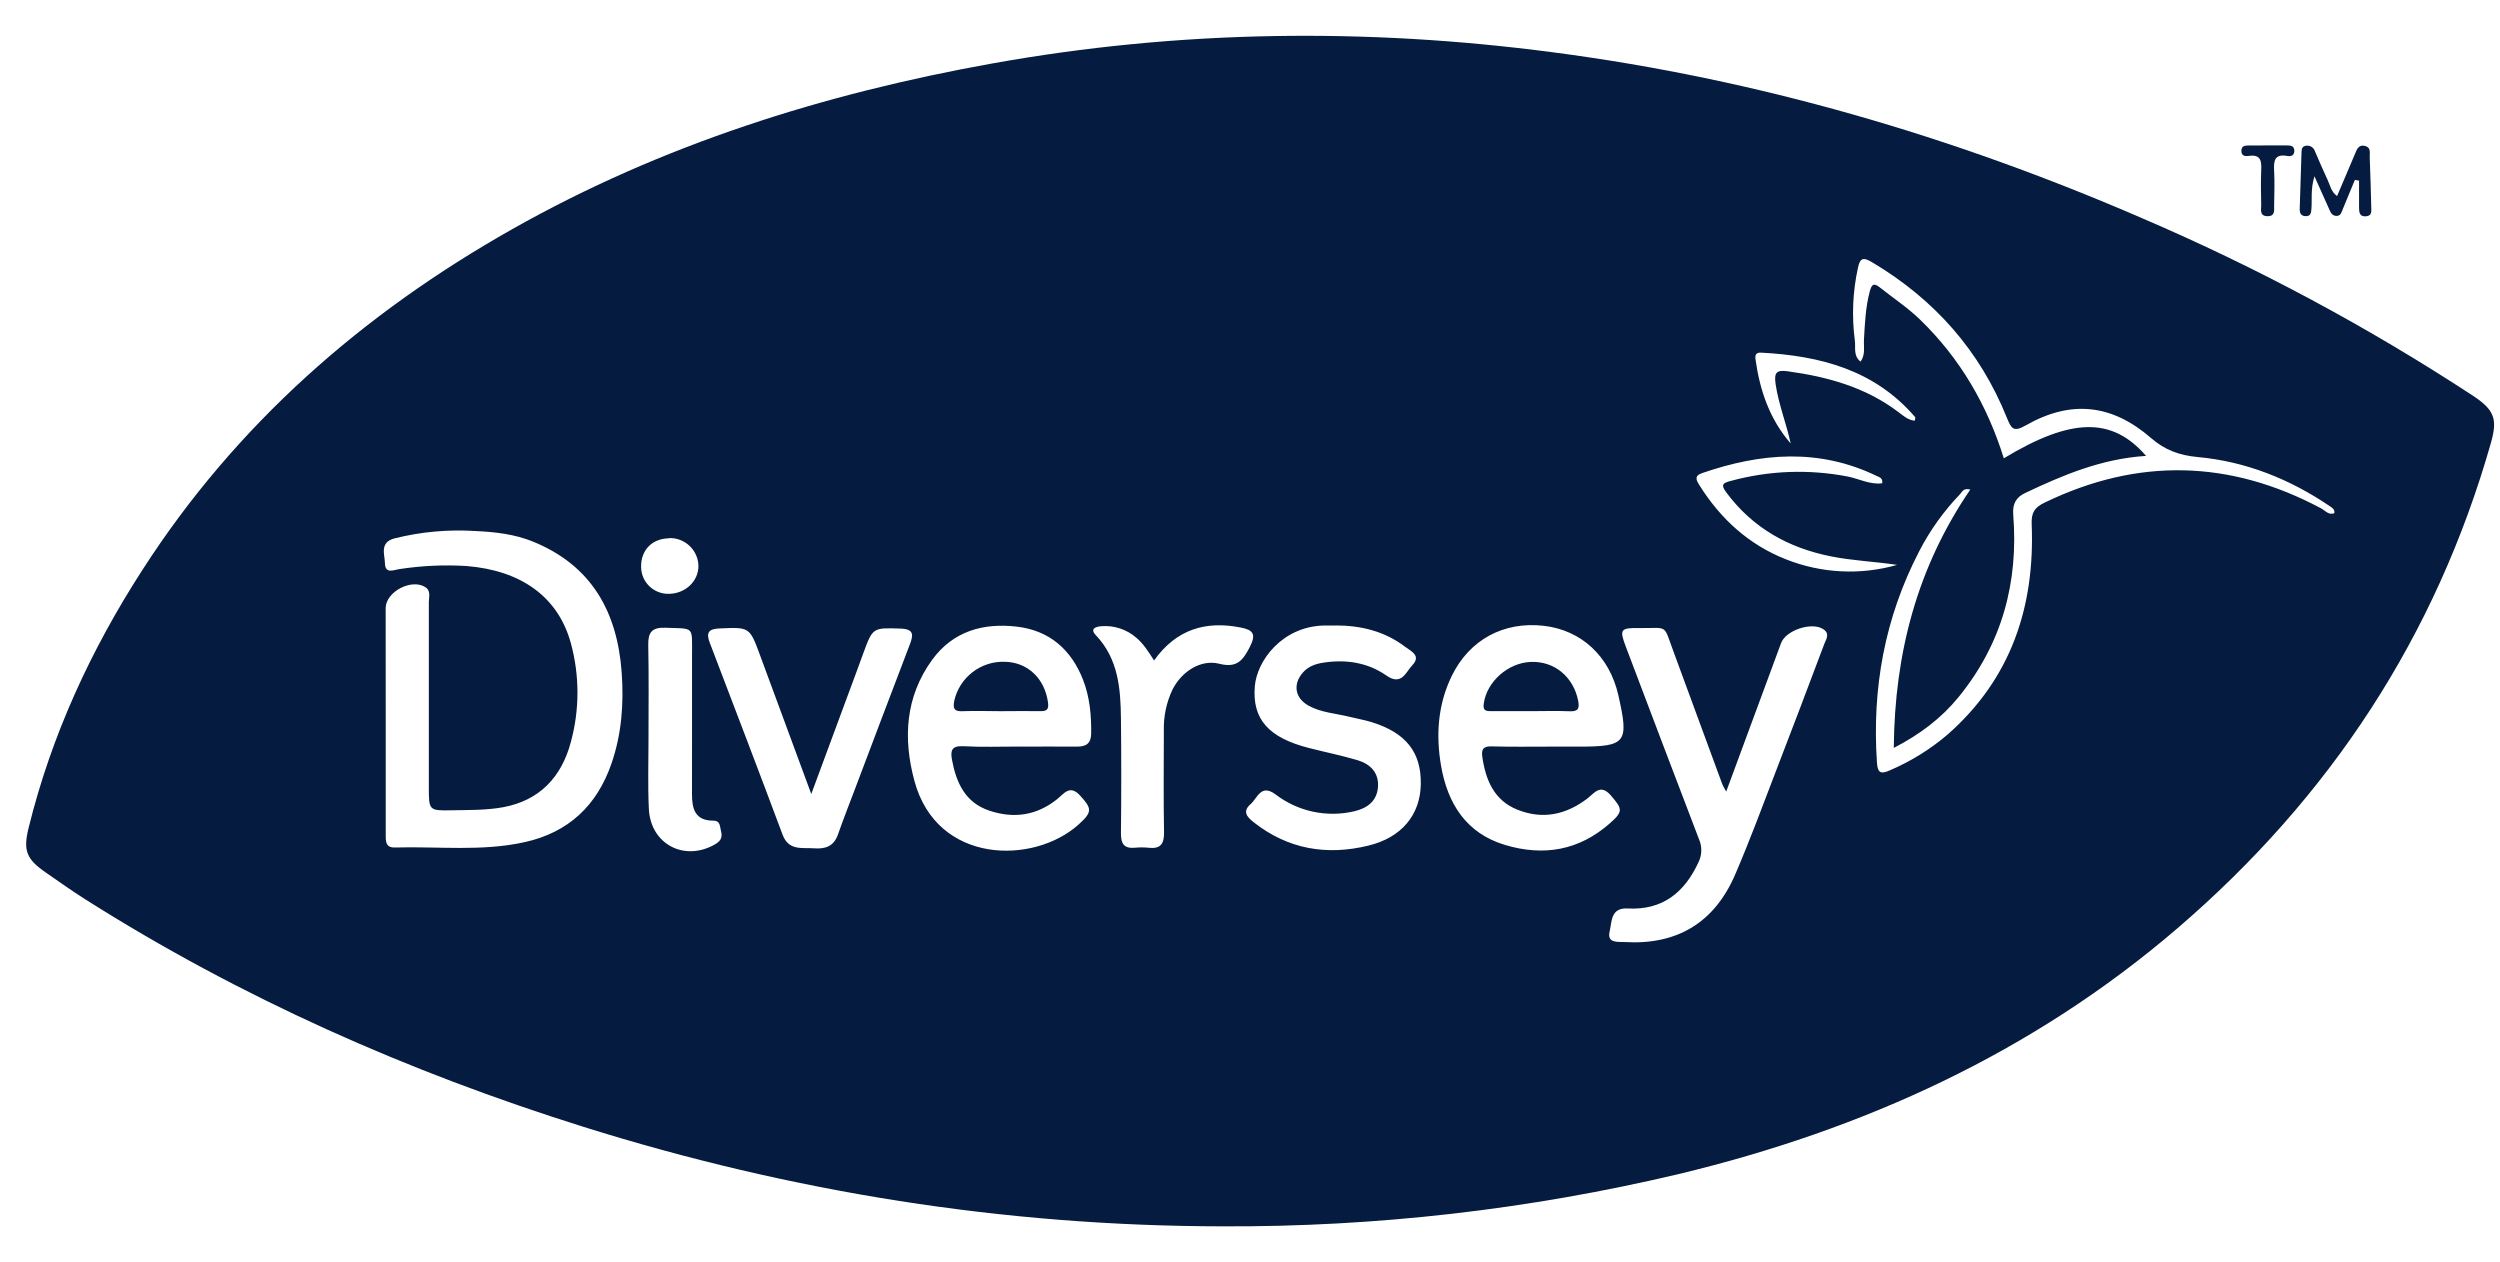 <svg width="103" height="52" viewBox="0 0 103 52" fill="none" xmlns="http://www.w3.org/2000/svg">
<g clip-path="url(#clip0_1638_6822)">
<path d="M50.364 50.525C41.384 50.514 32.62 49.115 24.052 46.43C16.806 44.158 9.917 41.111 3.496 37.041C2.951 36.694 2.424 36.321 1.894 35.953C1.087 35.396 0.947 35.048 1.179 34.106C2.119 30.29 3.745 26.77 5.865 23.484C9.726 17.485 14.928 12.93 21.103 9.442C27.277 5.954 33.945 3.859 40.9 2.611C48.573 1.236 56.271 1.14 63.991 2.156C72.407 3.257 80.47 5.618 88.251 8.989C93.001 11.025 97.564 13.473 101.886 16.304C102.762 16.884 102.908 17.255 102.628 18.24C100.361 26.214 95.998 32.844 89.723 38.235C83.735 43.378 76.764 46.547 69.138 48.377C62.987 49.833 56.685 50.554 50.364 50.525ZM15.892 29.665C15.892 31.224 15.892 32.785 15.892 34.346C15.892 34.619 15.86 34.928 16.267 34.917C18.053 34.866 19.851 35.089 21.622 34.695C23.425 34.294 24.593 33.188 25.191 31.464C25.612 30.247 25.705 28.985 25.614 27.715C25.435 25.216 24.381 23.3 21.959 22.314C21.202 22.005 20.395 21.916 19.593 21.879C18.469 21.806 17.34 21.909 16.248 22.183C15.63 22.349 15.851 22.841 15.86 23.211C15.871 23.665 16.228 23.475 16.472 23.444C17.379 23.306 18.297 23.264 19.213 23.319C21.496 23.502 23.004 24.611 23.52 26.502C23.882 27.833 23.882 29.237 23.52 30.568C23.137 32.018 22.225 32.985 20.721 33.259C20.031 33.384 19.312 33.371 18.605 33.384C17.667 33.404 17.668 33.384 17.668 32.425C17.668 29.888 17.668 27.349 17.668 24.809C17.668 24.596 17.765 24.34 17.515 24.185C16.945 23.83 15.898 24.382 15.889 25.051C15.888 26.584 15.893 28.124 15.892 29.665ZM71.12 32.613C71.06 32.513 71.006 32.411 70.957 32.305C70.287 30.492 69.626 28.681 68.956 26.867C68.512 25.677 68.759 25.891 67.522 25.876C66.758 25.866 66.714 25.933 66.988 26.654C67.989 29.297 68.989 31.942 70 34.579C70.066 34.729 70.098 34.893 70.093 35.057C70.089 35.221 70.049 35.383 69.975 35.53C69.398 36.779 68.489 37.509 67.052 37.429C66.349 37.391 66.41 37.995 66.317 38.38C66.2 38.869 66.656 38.798 66.943 38.813C69.098 38.938 70.636 38.015 71.494 36.02C72.092 34.627 72.62 33.204 73.161 31.789C73.833 30.046 74.497 28.298 75.154 26.548C75.228 26.352 75.404 26.12 75.133 25.931C74.671 25.604 73.582 25.957 73.381 26.493C72.637 28.499 71.897 30.506 71.12 32.613ZM88.418 18.783C86.586 18.9 84.993 19.572 83.426 20.317C83.079 20.482 82.907 20.747 82.945 21.203C83.167 23.992 82.483 26.525 80.693 28.72C79.979 29.595 79.103 30.255 78.024 30.814C78.057 26.899 78.997 23.362 81.176 20.169C80.889 20.094 80.839 20.269 80.751 20.362C80.079 21.062 79.512 21.855 79.068 22.718C77.648 25.458 77.122 28.366 77.331 31.429C77.361 31.872 77.513 31.894 77.871 31.734C78.733 31.365 79.535 30.867 80.248 30.257C82.862 27.954 83.843 24.987 83.705 21.594C83.685 21.115 83.83 20.902 84.242 20.706C88.082 18.847 91.873 18.943 95.625 20.942C95.795 21.033 95.937 21.232 96.174 21.145C96.202 20.978 96.076 20.915 95.981 20.85C94.333 19.733 92.525 19.012 90.543 18.83C89.792 18.761 89.193 18.542 88.633 18.055C87.018 16.649 85.326 16.463 83.465 17.524C82.952 17.816 82.866 17.664 82.683 17.211C81.574 14.453 79.701 12.337 77.152 10.818C76.81 10.614 76.64 10.568 76.544 11.05C76.332 12.027 76.289 13.033 76.419 14.024C76.461 14.312 76.344 14.658 76.655 14.899C76.863 14.612 76.78 14.287 76.795 13.986C76.834 13.322 76.86 12.66 77.033 12.012C77.098 11.771 77.167 11.617 77.439 11.834C78 12.28 78.599 12.675 79.116 13.177C80.762 14.775 81.876 16.696 82.557 18.882C85.334 17.204 87.019 17.168 88.418 18.783ZM63.833 30.761H65.02C67.005 30.761 67.122 30.611 66.674 28.636C66.31 27.035 65.154 25.96 63.602 25.783C61.949 25.594 60.541 26.358 59.814 27.845C59.235 29.032 59.153 30.293 59.374 31.563C59.644 33.114 60.414 34.335 62.008 34.812C63.602 35.29 65.055 35.037 66.317 33.929C66.889 33.429 66.844 33.326 66.369 32.775C65.938 32.275 65.693 32.672 65.397 32.9C64.521 33.569 63.553 33.775 62.52 33.36C61.561 32.979 61.212 32.145 61.072 31.191C61.026 30.869 61.109 30.741 61.456 30.751C62.251 30.774 63.042 30.761 63.833 30.761ZM41.996 30.761C42.788 30.761 43.581 30.753 44.373 30.761C44.757 30.761 44.952 30.626 44.957 30.218C44.965 29.468 44.899 28.719 44.623 28.01C44.135 26.76 43.233 25.974 41.897 25.818C40.521 25.656 39.27 25.998 38.408 27.18C37.294 28.711 37.202 30.43 37.676 32.179C38.606 35.621 42.589 35.627 44.431 33.976C45.014 33.454 44.993 33.315 44.498 32.775C44.081 32.319 43.842 32.69 43.569 32.913C42.719 33.603 41.766 33.739 40.752 33.396C39.764 33.063 39.395 32.242 39.22 31.294C39.15 30.913 39.22 30.722 39.684 30.744C40.453 30.787 41.225 30.758 41.996 30.758V30.761ZM55.018 25.772C54.85 25.772 54.684 25.772 54.517 25.772C52.822 25.828 51.788 27.215 51.699 28.271C51.584 29.63 52.26 30.396 53.951 30.823C54.614 30.992 55.287 31.128 55.941 31.323C56.463 31.481 56.817 31.843 56.773 32.424C56.729 33.005 56.335 33.299 55.798 33.424C55.238 33.556 54.656 33.562 54.093 33.441C53.531 33.32 53.002 33.075 52.546 32.725C51.944 32.284 51.808 32.883 51.522 33.133C51.163 33.444 51.397 33.674 51.66 33.883C53.07 34.991 54.663 35.257 56.374 34.84C57.75 34.507 58.517 33.57 58.537 32.303C58.557 30.989 57.922 30.187 56.505 29.75C56.209 29.659 55.898 29.607 55.597 29.532C55.035 29.391 54.439 29.362 53.92 29.077C53.355 28.767 53.257 28.203 53.669 27.72C53.901 27.449 54.215 27.345 54.545 27.298C55.464 27.16 56.35 27.298 57.111 27.826C57.746 28.274 57.916 27.693 58.188 27.407C58.563 27.012 58.138 26.832 57.888 26.645C57.041 26.003 56.064 25.767 55.018 25.769V25.772ZM33.425 32.714C32.68 30.697 31.997 28.849 31.315 27C30.883 25.826 30.884 25.838 29.635 25.892C29.193 25.911 29.085 26.068 29.24 26.475C30.247 29.11 31.254 31.745 32.242 34.387C32.492 35.061 33.038 34.915 33.543 34.951C34.009 34.985 34.351 34.867 34.522 34.386C34.748 33.74 35.001 33.103 35.242 32.462C35.984 30.502 36.722 28.541 37.471 26.588C37.623 26.193 37.693 25.917 37.103 25.898C35.958 25.862 35.959 25.844 35.561 26.932C35.478 27.165 35.392 27.399 35.305 27.633C34.695 29.272 34.086 30.919 33.425 32.712V32.714ZM47.551 27.215C47.301 26.828 47.103 26.515 46.813 26.272C46.616 26.101 46.386 25.971 46.138 25.89C45.89 25.809 45.628 25.779 45.368 25.801C45.164 25.816 44.883 25.896 45.153 26.175C46.075 27.148 46.169 28.366 46.183 29.602C46.2 31.181 46.2 32.76 46.183 34.34C46.183 34.761 46.308 34.965 46.753 34.927C46.939 34.908 47.127 34.908 47.313 34.927C47.814 34.983 47.966 34.774 47.958 34.286C47.933 32.894 47.949 31.501 47.95 30.108C47.934 29.525 48.055 28.946 48.303 28.418C48.678 27.668 49.472 27.154 50.232 27.346C50.962 27.533 51.209 27.21 51.496 26.648C51.767 26.12 51.622 25.952 51.114 25.853C49.679 25.571 48.472 25.918 47.551 27.206V27.215ZM28.512 29.67V26.988C28.512 25.767 28.615 25.911 27.409 25.863C26.837 25.843 26.697 26.073 26.708 26.597C26.736 27.885 26.717 29.174 26.718 30.463C26.718 31.419 26.687 32.377 26.733 33.33C26.805 34.774 28.181 35.502 29.436 34.8C29.663 34.675 29.783 34.529 29.707 34.25C29.653 34.054 29.689 33.809 29.385 33.811C28.627 33.811 28.51 33.311 28.51 32.721C28.507 31.698 28.511 30.68 28.512 29.661V29.67ZM78.184 23.276C77.269 23.137 76.347 23.104 75.442 22.924C73.677 22.573 72.209 21.75 71.122 20.286C70.886 19.968 70.98 19.899 71.312 19.813C72.882 19.385 74.529 19.324 76.126 19.633C76.597 19.726 77.047 19.976 77.546 19.911C77.583 19.702 77.434 19.661 77.334 19.617C74.951 18.457 72.544 18.658 70.126 19.492C69.787 19.608 69.888 19.788 70.029 20.012C70.898 21.387 72.052 22.439 73.569 23.039C75.039 23.626 76.663 23.707 78.184 23.267V23.276ZM73.78 18.284C73.599 17.449 73.28 16.669 73.155 15.825C73.09 15.368 73.175 15.233 73.639 15.295C75.288 15.519 76.853 15.949 78.209 16.973C78.404 17.119 78.609 17.312 78.895 17.332C78.895 17.256 78.921 17.207 78.903 17.184C77.232 15.239 74.99 14.656 72.555 14.529C72.348 14.519 72.304 14.624 72.326 14.798C72.503 16.078 72.907 17.274 73.78 18.275V18.284ZM27.549 22.179C26.862 22.193 26.403 22.668 26.413 23.355C26.414 23.504 26.444 23.652 26.503 23.789C26.562 23.926 26.647 24.05 26.755 24.154C26.862 24.257 26.989 24.338 27.129 24.392C27.268 24.446 27.417 24.471 27.566 24.466C28.246 24.452 28.779 23.944 28.776 23.309C28.772 23.153 28.737 23 28.672 22.858C28.608 22.715 28.516 22.588 28.402 22.482C28.288 22.376 28.153 22.294 28.007 22.24C27.86 22.186 27.705 22.163 27.549 22.17V22.179Z" fill="#051C40"/>
<path d="M97.021 7.411C96.859 7.806 96.696 8.202 96.531 8.596C96.476 8.721 96.452 8.898 96.266 8.896C96.079 8.893 96.024 8.757 95.963 8.619C95.782 8.211 95.598 7.805 95.355 7.263C95.189 7.811 95.264 8.218 95.23 8.613C95.218 8.772 95.2 8.909 94.999 8.906C94.797 8.902 94.748 8.781 94.748 8.617L94.823 6.252C94.823 6.114 94.872 6.01 95.032 6.002C95.105 5.996 95.179 6.013 95.24 6.053C95.302 6.093 95.348 6.153 95.371 6.222C95.546 6.622 95.714 7.025 95.9 7.418C96.003 7.637 96.039 7.897 96.287 8.079C96.537 7.495 96.776 6.926 97.018 6.359C97.099 6.167 97.164 5.94 97.447 6.014C97.697 6.081 97.626 6.31 97.633 6.482C97.661 7.167 97.677 7.857 97.696 8.537C97.696 8.699 97.736 8.886 97.485 8.912C97.208 8.934 97.194 8.746 97.193 8.546V7.443L97.021 7.411Z" fill="#051C40"/>
<path d="M93.46 5.991H94.21C94.364 5.991 94.517 6.002 94.526 6.2C94.534 6.397 94.401 6.457 94.237 6.426C93.708 6.329 93.671 6.63 93.694 7.036C93.719 7.512 93.703 7.991 93.694 8.468C93.694 8.668 93.741 8.916 93.412 8.907C93.084 8.898 93.162 8.636 93.162 8.447C93.152 7.97 93.142 7.491 93.162 7.015C93.181 6.632 93.144 6.352 92.651 6.424C92.509 6.444 92.345 6.432 92.345 6.217C92.345 6.002 92.498 5.996 92.648 5.994C92.92 5.989 93.19 5.992 93.46 5.991Z" fill="#051C40"/>
<path d="M63.048 29.3C62.508 29.3 61.968 29.294 61.429 29.3C61.2 29.3 61.092 29.266 61.13 28.99C61.255 28.089 62.121 27.308 63.071 27.271C64.043 27.234 64.823 27.885 65.02 28.867C65.084 29.19 65.02 29.321 64.665 29.304C64.127 29.281 63.587 29.3 63.048 29.3Z" fill="#051C40"/>
<path d="M41.236 29.301C40.717 29.301 40.196 29.281 39.678 29.301C39.329 29.32 39.248 29.209 39.315 28.874C39.42 28.404 39.687 27.987 40.068 27.693C40.449 27.399 40.921 27.248 41.402 27.265C42.345 27.287 43.042 27.955 43.178 28.94C43.218 29.225 43.13 29.306 42.856 29.299C42.317 29.29 41.777 29.3 41.236 29.301Z" fill="#051C40"/>
</g>
<defs>
<clipPath id="clip0_1638_6822">
<rect width="102.19" height="51.095" fill="white" transform="translate(0.568 0.453)"/>
</clipPath>
</defs>
</svg>
